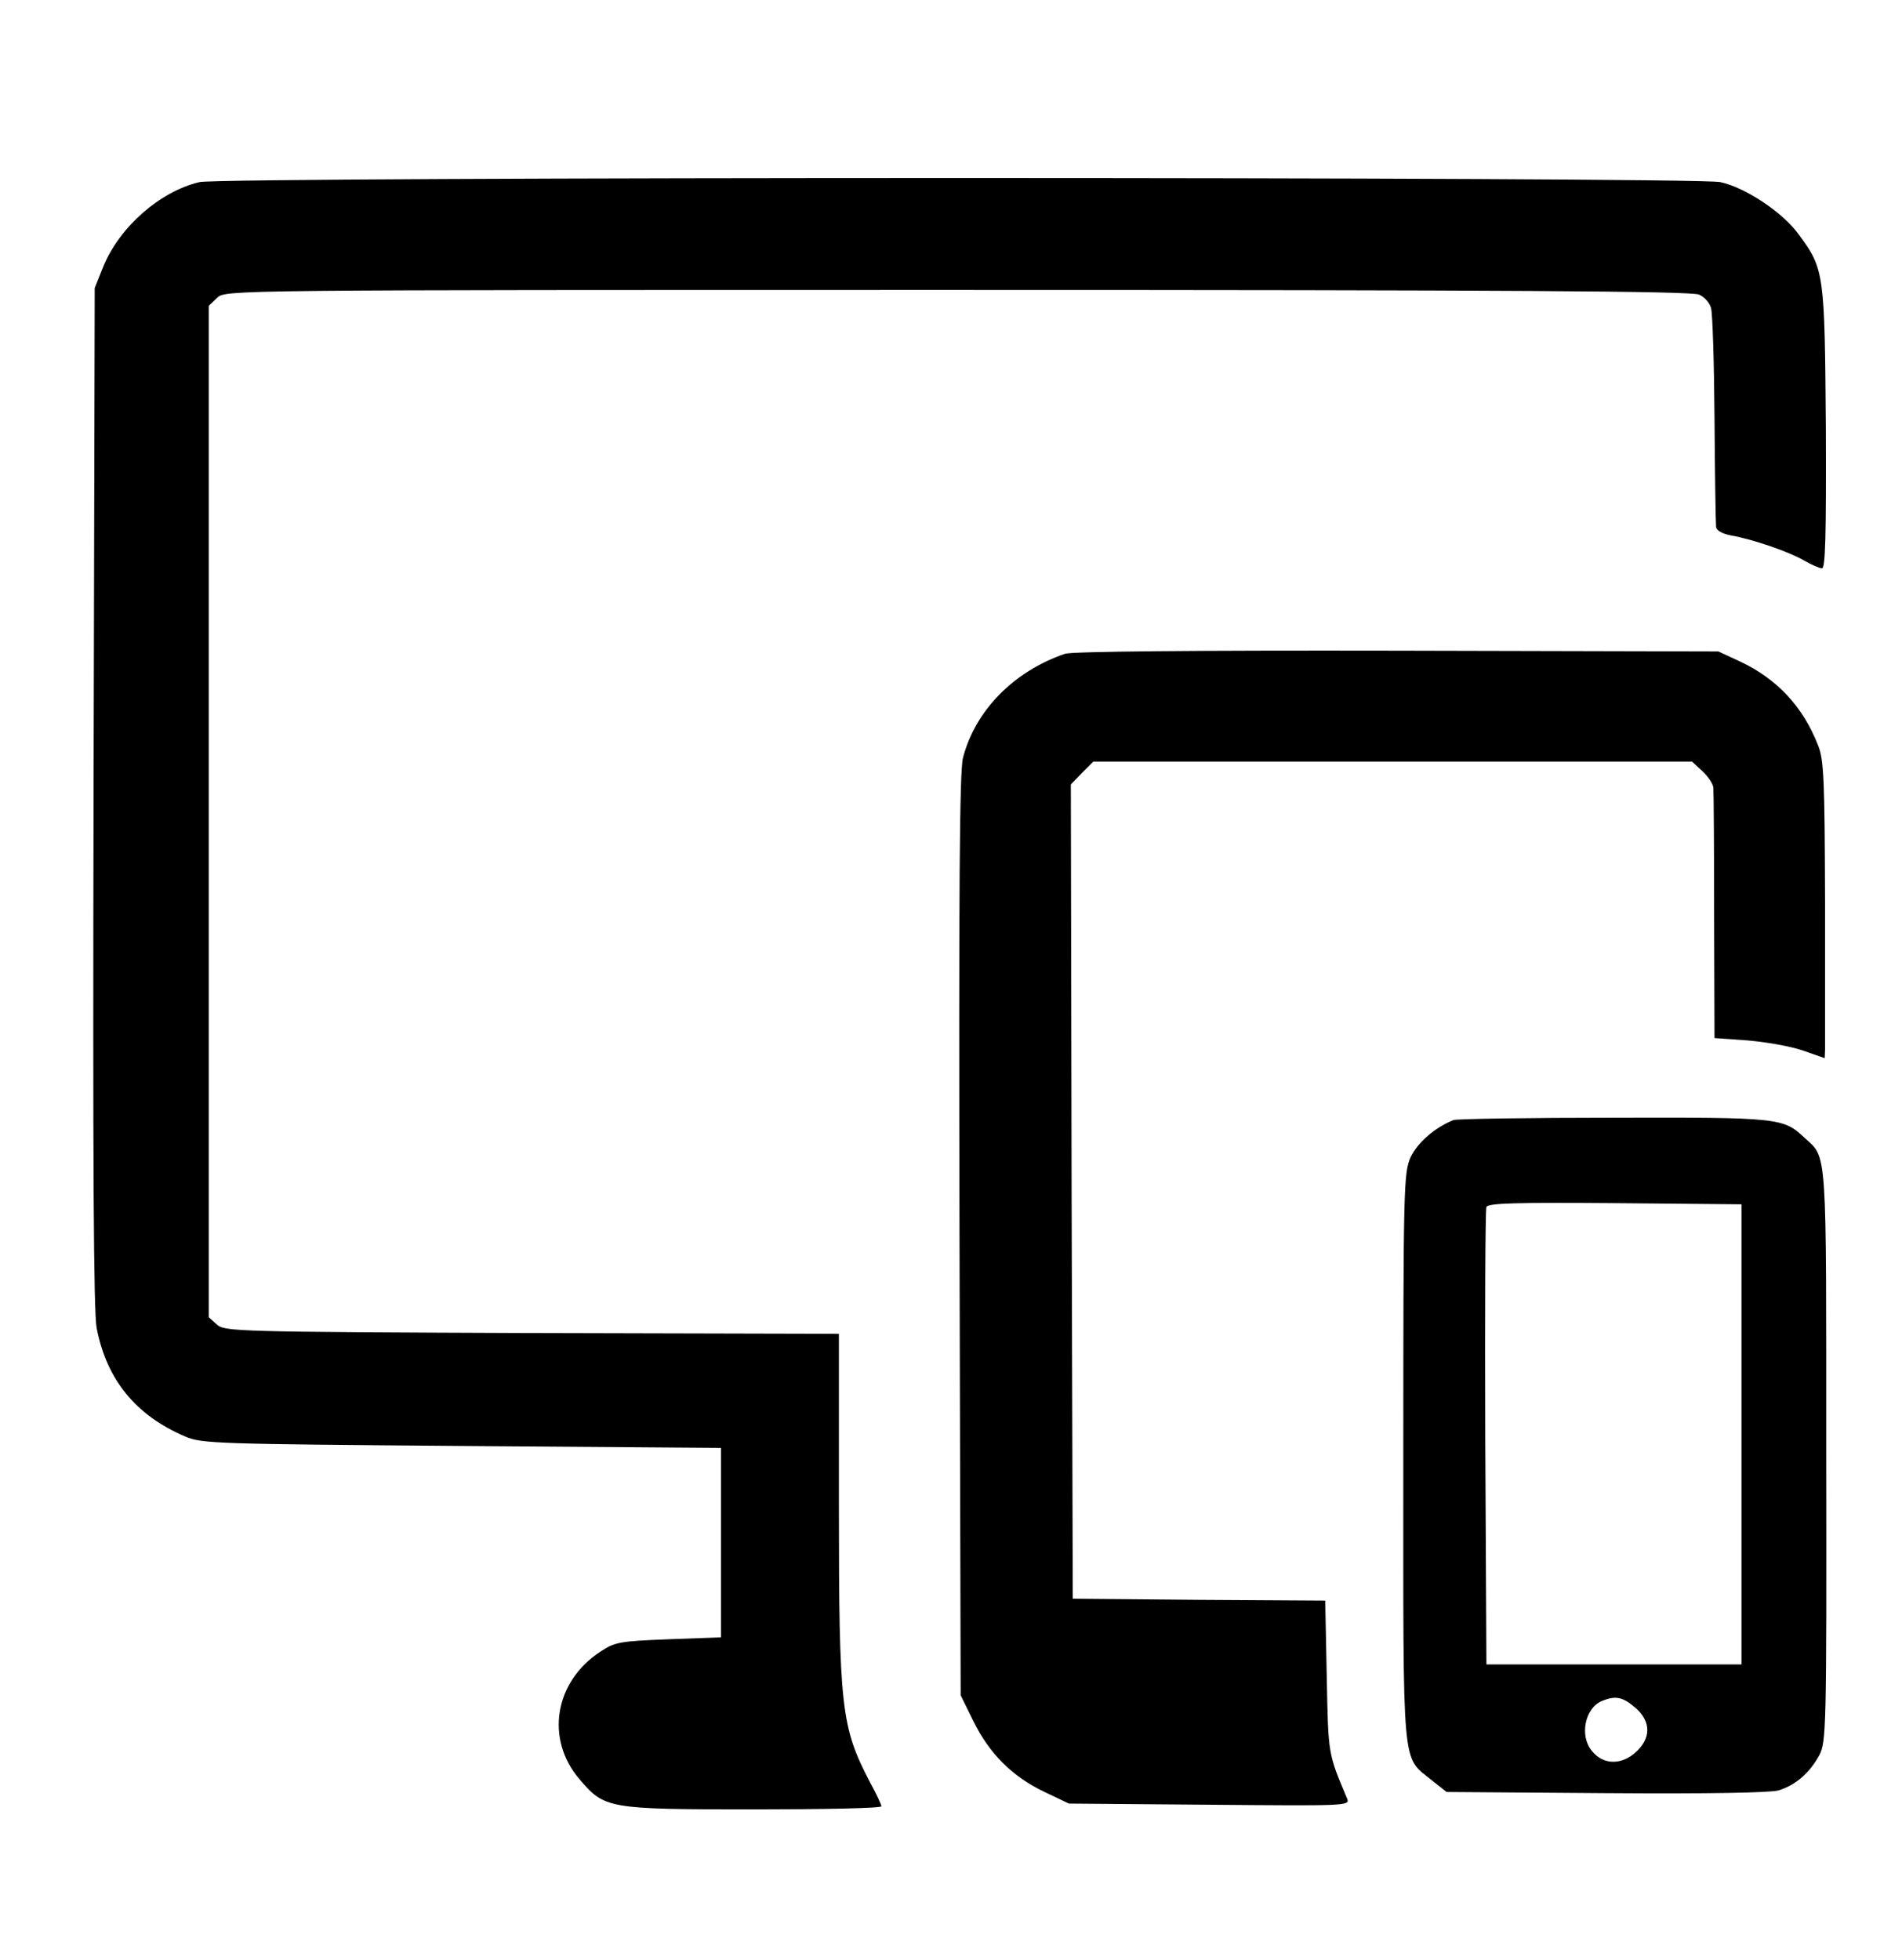 
<svg version="1.0" xmlns="http://www.w3.org/2000/svg"
 width="492pt" height="507pt" viewBox="0 0 492 507"
>

<g transform="translate(0,507) scale(0.1,-0.1)"
fill="currentColor" stroke="none">
<path d="M516 4599 c-102 -24 -207 -116 -249 -219 l-22 -55 -3 -1315 c-2 -958
0 -1331 8 -1375 26 -134 101 -226 230 -281 42 -18 83 -19 715 -24 l670 -5 0
-245 0 -245 -136 -5 c-126 -5 -138 -7 -176 -32 -119 -78 -143 -226 -54 -330
65 -76 72 -78 449 -78 182 0 332 3 332 8 0 4 -13 32 -30 63 -74 142 -80 190
-80 716 l0 443 -794 2 c-765 3 -795 4 -815 22 l-21 19 0 1308 0 1308 22 21
c22 20 24 20 1914 20 1426 0 1899 -3 1919 -12 14 -6 28 -22 31 -35 4 -13 8
-142 9 -286 1 -144 3 -269 4 -278 0 -11 14 -19 39 -24 57 -10 152 -43 189 -65
19 -11 40 -20 46 -20 9 0 11 87 10 362 -3 400 -4 412 -69 500 -41 58 -139 123
-204 137 -65 14 -3875 14 -3934 0z"/>
<path d="M2755 3379 c-132 -45 -232 -146 -264 -269 -9 -34 -11 -344 -9 -1235
l3 -1190 33 -67 c41 -83 99 -142 182 -182 l65 -31 364 -3 c349 -3 363 -3 356
15 -50 119 -49 112 -53 315 l-4 198 -327 2 -326 3 -3 1053 -2 1053 29 30 29
29 775 0 774 0 27 -25 c14 -13 27 -32 28 -42 1 -10 2 -160 2 -333 l1 -315 85
-6 c47 -4 111 -15 143 -26 l57 -20 1 21 c0 12 0 184 0 383 -1 315 -3 368 -18
405 -39 100 -106 172 -202 217 l-56 26 -830 2 c-535 1 -841 -2 -860 -8z"/>
<path d="M3760 2173 c-48 -19 -93 -58 -111 -96 -18 -40 -19 -76 -19 -777 0
-825 -5 -770 74 -835 l38 -30 411 -3 c265 -2 425 1 447 7 44 13 81 45 106 91
18 34 19 67 18 775 0 806 3 768 -56 822 -55 52 -67 53 -495 52 -219 0 -405 -3
-413 -6z m745 -813 l0 -595 -330 0 -330 0 -3 585 c-1 322 0 591 3 598 3 10 75
12 332 10 l328 -3 0 -595z m-276 -706 c43 -36 43 -82 -1 -119 -37 -31 -82 -29
-110 6 -33 39 -18 111 25 129 36 15 54 11 86 -16z"/>
</g>
</svg>
